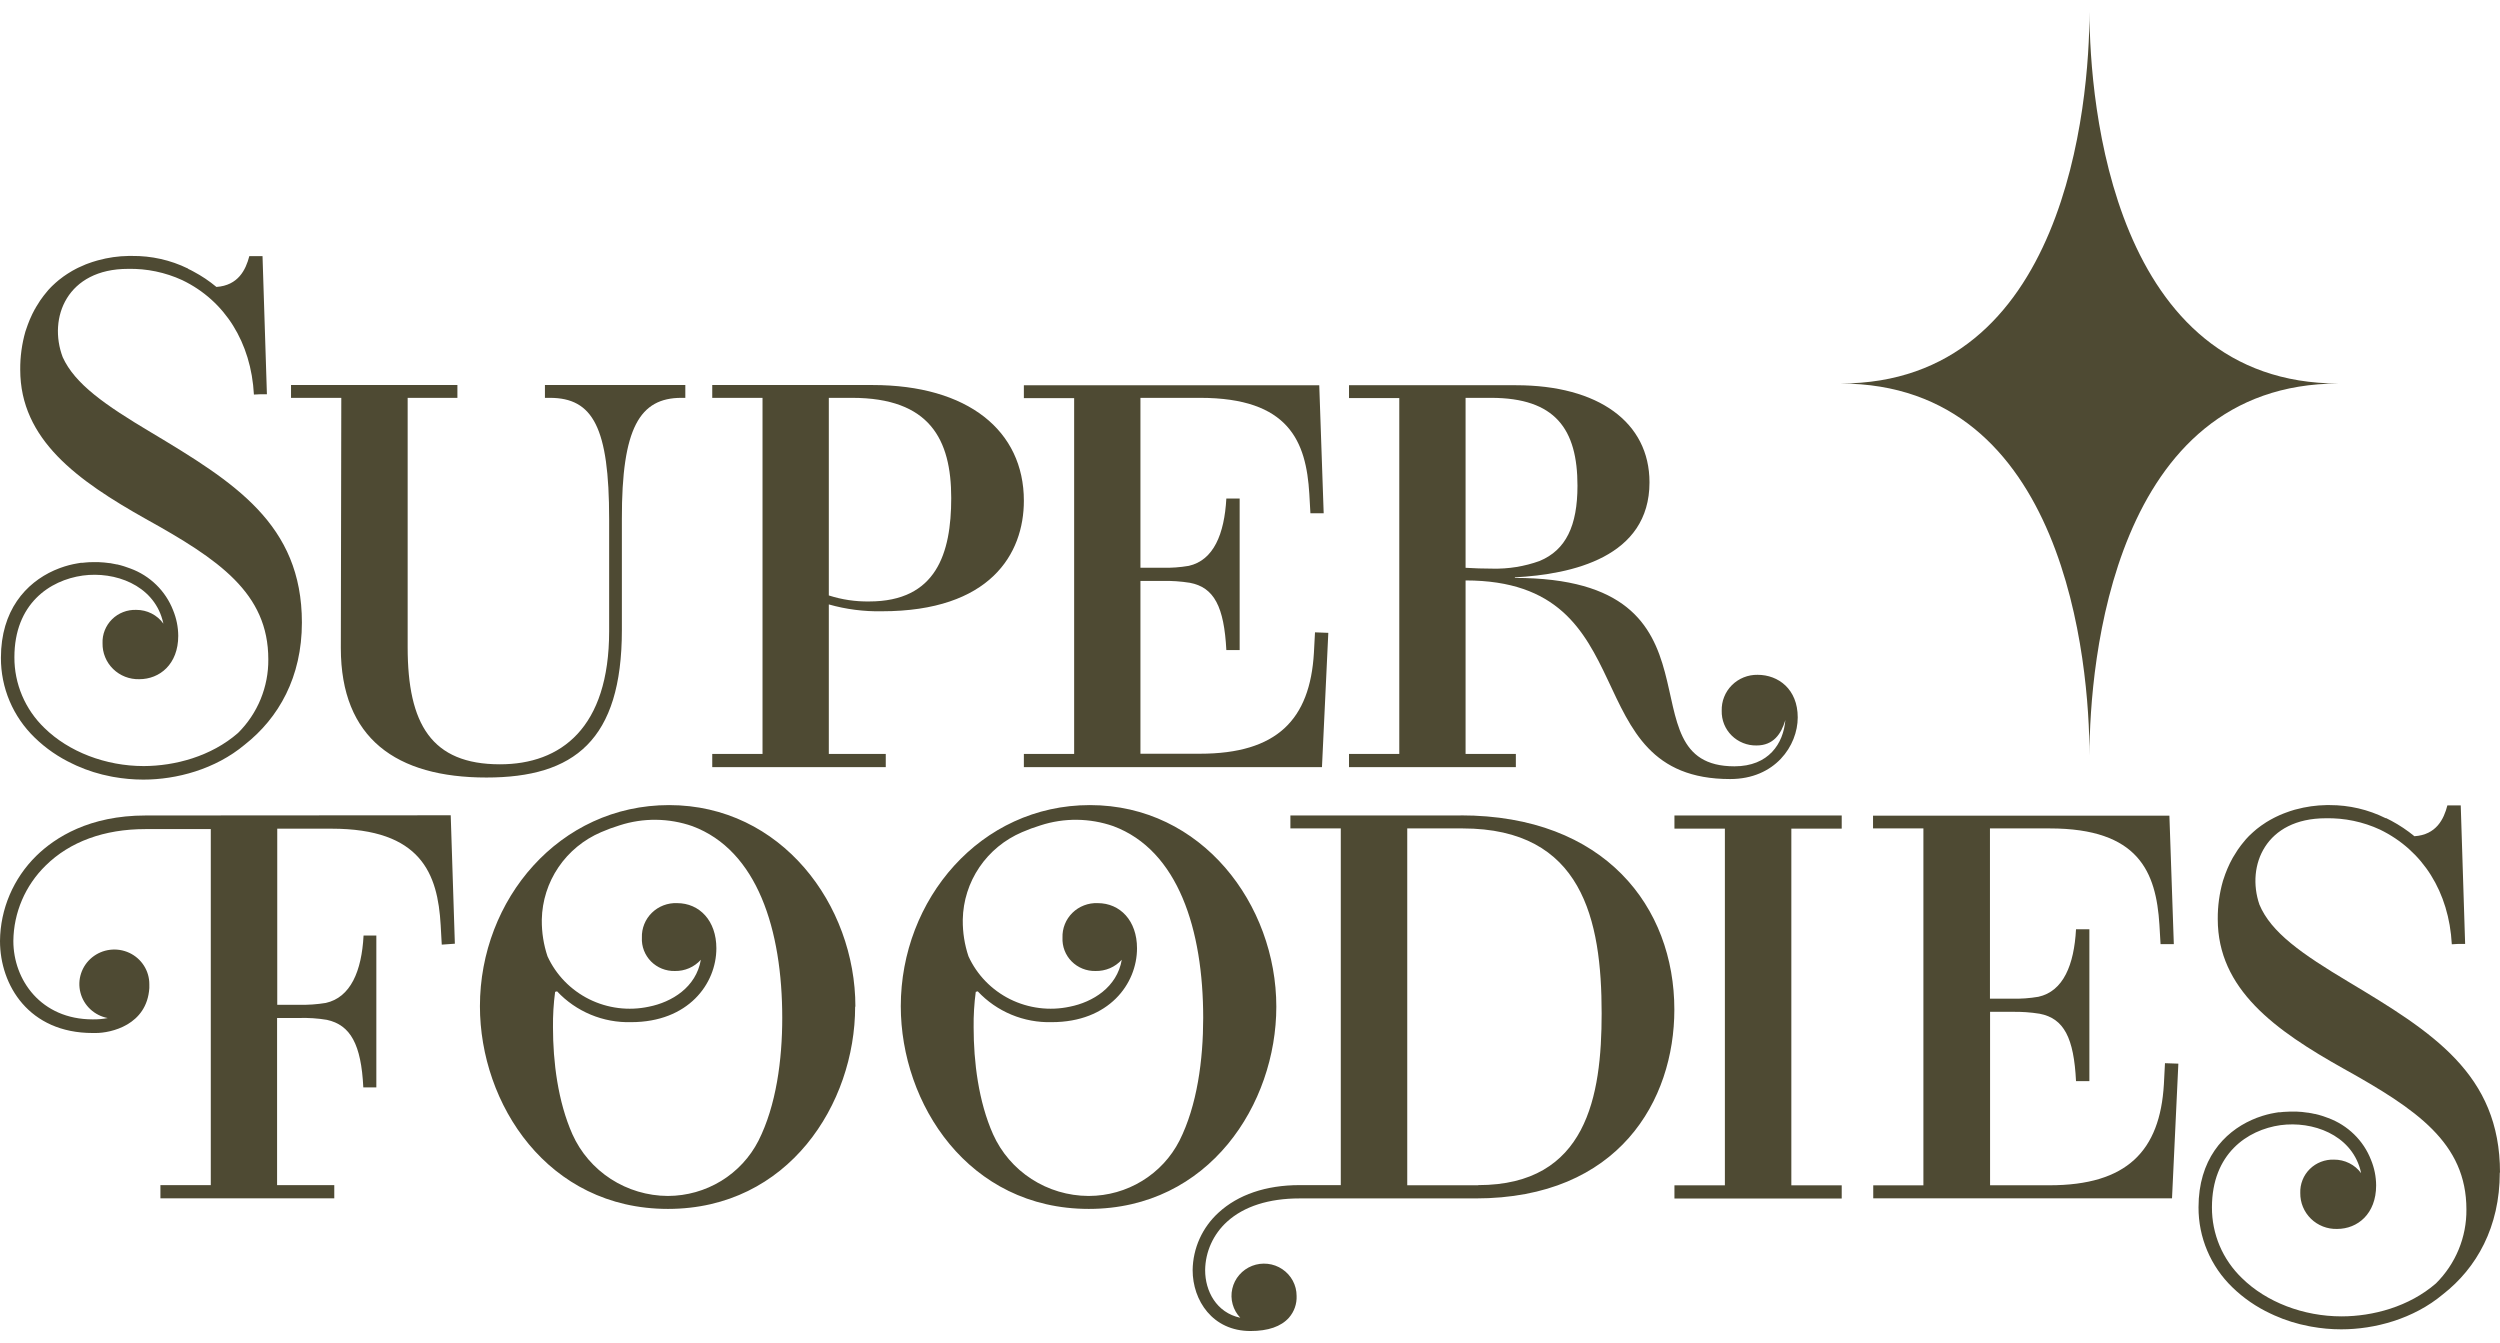 <svg width="108" height="58" viewBox="0 0 108 58" fill="none" xmlns="http://www.w3.org/2000/svg">
<path d="M6.29 35.229C3.859 35.229 2.388 36.174 1.572 36.969C0.578 37.944 0.013 39.267 0 40.651C0 42.566 1.253 44.626 4.003 44.626H4.138C4.787 44.626 6.348 44.286 6.451 42.684C6.455 42.628 6.455 42.572 6.451 42.517C6.452 42.233 6.371 41.956 6.218 41.716C6.065 41.476 5.846 41.284 5.587 41.163C5.327 41.042 5.038 40.996 4.753 41.031C4.469 41.065 4.2 41.18 3.978 41.36C3.757 41.54 3.592 41.779 3.503 42.048C3.413 42.318 3.404 42.607 3.475 42.882C3.546 43.157 3.694 43.406 3.903 43.6C4.112 43.794 4.372 43.926 4.654 43.98C4.44 44.022 4.221 44.041 4.003 44.037C1.772 44.037 0.577 42.335 0.577 40.651C0.589 39.425 1.091 38.254 1.972 37.392C3.017 36.361 4.504 35.817 6.276 35.817H9.106V51.199H6.93V51.767H14.441V51.199H11.97V43.977H12.918C13.321 43.965 13.725 43.991 14.122 44.057C15.137 44.279 15.605 45.111 15.695 46.976H16.258V40.415H15.706C15.625 41.956 15.144 43.09 14.073 43.327C13.694 43.389 13.309 43.416 12.925 43.407H11.977V35.799H14.32C18.197 35.799 18.911 37.748 19.037 39.965L19.084 40.808L19.65 40.768L19.471 35.22L6.29 35.229Z" fill="#4E4A33"/>
<path d="M108 50.658C108 46.392 105.069 44.583 101.443 42.408C99.433 41.205 98.11 40.282 97.607 39.079C97.029 37.392 97.878 35.349 100.473 35.349C101.281 35.332 102.083 35.5 102.816 35.839C104.669 36.738 105.799 38.542 105.918 40.793L106.205 40.777H106.493C106.494 40.77 106.494 40.762 106.493 40.755L106.304 34.794H105.727C105.574 35.389 105.246 36.063 104.303 36.125C103.994 35.871 103.661 35.648 103.308 35.459L103.083 35.344H103.056C102.308 34.972 101.483 34.779 100.646 34.78H100.608C100.572 34.78 100.536 34.78 100.5 34.78C100.055 34.787 99.612 34.85 99.183 34.967L99.116 34.984C98.995 35.02 98.869 35.06 98.743 35.109L98.642 35.147C98.537 35.189 98.429 35.235 98.321 35.289L98.233 35.333C98.121 35.391 98.009 35.453 97.899 35.522L97.84 35.562C97.733 35.63 97.629 35.704 97.53 35.783L97.481 35.821C97.385 35.901 97.291 35.986 97.198 36.074L97.144 36.127C97.065 36.207 96.987 36.294 96.919 36.383L96.818 36.507C96.769 36.571 96.719 36.64 96.67 36.711C96.621 36.782 96.54 36.911 96.479 37.017C96.466 37.04 96.452 37.06 96.441 37.082C96.364 37.221 96.294 37.364 96.232 37.51L96.221 37.535L96.133 37.757C96.099 37.852 96.063 37.95 96.032 38.052C95.878 38.59 95.803 39.146 95.807 39.705C95.807 42.732 98.278 44.506 101.25 46.17C104.395 47.921 106.549 49.375 106.549 52.247C106.555 52.839 106.442 53.427 106.216 53.975C105.99 54.524 105.656 55.023 105.233 55.443C104.065 56.457 102.499 56.865 101.167 56.867H101.151C99.509 56.867 97.903 56.251 96.852 55.214C96.439 54.817 96.111 54.342 95.888 53.817C95.666 53.291 95.553 52.727 95.556 52.158C95.556 49.843 97.083 48.811 98.514 48.607C99.909 48.421 101.538 49.013 101.96 50.511C101.96 50.511 101.978 50.576 102 50.68C101.866 50.498 101.691 50.35 101.488 50.249C101.284 50.147 101.06 50.095 100.832 50.096C100.639 50.089 100.446 50.121 100.265 50.191C100.085 50.26 99.921 50.366 99.784 50.501C99.647 50.636 99.539 50.798 99.469 50.977C99.398 51.155 99.365 51.345 99.372 51.537C99.369 51.743 99.408 51.948 99.487 52.139C99.566 52.33 99.683 52.504 99.832 52.649C99.98 52.794 100.157 52.908 100.351 52.984C100.546 53.06 100.754 53.096 100.962 53.09C101.848 53.09 102.649 52.44 102.649 51.21C102.647 50.83 102.571 50.453 102.425 50.101C102.264 49.688 102.016 49.315 101.697 49.004C101.379 48.693 100.998 48.453 100.578 48.298C100.509 48.27 100.437 48.245 100.365 48.221L100.295 48.199C100.205 48.17 100.111 48.145 100.015 48.123H99.997C99.9 48.101 99.801 48.081 99.698 48.066H99.678C99.523 48.041 99.367 48.026 99.21 48.021H98.925L98.653 48.034L98.496 48.05H98.433L98.287 48.074C98.041 48.115 97.8 48.179 97.566 48.265L97.483 48.294C97.413 48.323 97.344 48.35 97.276 48.381C96.057 48.924 94.976 50.107 94.976 52.154C94.973 52.798 95.101 53.436 95.353 54.031C95.604 54.625 95.974 55.163 96.441 55.614C96.92 56.079 97.475 56.461 98.083 56.745L98.256 56.825C98.733 57.038 99.233 57.194 99.747 57.291L99.842 57.309C100.268 57.387 100.7 57.427 101.133 57.427H101.149C102.58 57.427 104.258 56.983 105.534 55.915C106.994 54.777 107.991 53.004 107.991 50.651" fill="#4E4A33"/>
<path d="M93.48 46.838C93.312 49.723 91.881 51.204 88.538 51.204H85.971V43.711H86.917C87.317 43.703 87.717 43.73 88.112 43.793C89.165 43.995 89.592 44.839 89.684 46.705H90.261V40.145H89.684C89.601 41.683 89.136 42.823 88.06 43.061C87.681 43.125 87.297 43.153 86.912 43.143H85.966V35.788H88.55C92.391 35.788 93.143 37.666 93.287 39.947L93.336 40.786H93.909L93.718 35.237H80.915V35.788H83.091V51.206H80.924V51.767H93.831L94.105 45.95L93.527 45.93L93.48 46.838Z" fill="#4E4A33"/>
<path d="M6.501 18.666C4.544 17.496 3.237 16.593 2.709 15.43C2.067 13.73 2.895 11.615 5.53 11.615C6.34 11.598 7.142 11.765 7.875 12.103C9.722 12.991 10.849 14.802 10.969 17.045L11.245 17.032H11.53C11.531 17.025 11.531 17.019 11.53 17.012L11.341 11.064H10.771C10.618 11.657 10.29 12.331 9.349 12.396C9.042 12.14 8.709 11.917 8.356 11.73C8.286 11.69 8.211 11.652 8.131 11.617L8.122 11.597H8.111C7.362 11.232 6.536 11.048 5.701 11.057H5.555C5.111 11.063 4.669 11.126 4.241 11.244L4.176 11.262C4.052 11.297 3.929 11.337 3.803 11.384L3.704 11.421C3.596 11.464 3.491 11.512 3.383 11.563L3.293 11.608C3.183 11.666 3.068 11.728 2.961 11.799L2.902 11.836C2.795 11.905 2.691 11.979 2.592 12.059L2.543 12.096C2.448 12.174 2.354 12.258 2.262 12.347L2.208 12.4C2.127 12.48 2.051 12.567 1.983 12.655L1.882 12.78C1.833 12.844 1.784 12.913 1.734 12.984C1.685 13.055 1.604 13.184 1.543 13.288C1.543 13.31 1.518 13.332 1.505 13.355C1.429 13.493 1.36 13.635 1.298 13.781C1.294 13.788 1.29 13.797 1.287 13.805C1.256 13.878 1.226 13.952 1.2 14.027C1.173 14.102 1.13 14.218 1.098 14.32C0.945 14.857 0.869 15.413 0.874 15.971C0.874 18.989 3.345 20.758 6.303 22.421C9.448 24.167 11.591 25.617 11.591 28.482C11.597 29.071 11.484 29.656 11.26 30.203C11.036 30.749 10.704 31.246 10.283 31.664C9.118 32.681 7.552 33.089 6.22 33.094H6.206C4.567 33.094 2.965 32.477 1.916 31.445C1.504 31.048 1.177 30.573 0.955 30.049C0.733 29.525 0.619 28.961 0.622 28.393C0.622 26.085 2.147 25.064 3.574 24.864C4.966 24.676 6.591 25.268 7.013 26.762C7.013 26.762 7.033 26.828 7.06 26.942C6.927 26.756 6.752 26.606 6.547 26.502C6.343 26.399 6.117 26.345 5.887 26.347C5.694 26.34 5.501 26.372 5.321 26.442C5.141 26.512 4.977 26.617 4.84 26.753C4.704 26.888 4.597 27.05 4.526 27.228C4.455 27.405 4.422 27.596 4.43 27.787C4.426 27.994 4.464 28.199 4.543 28.39C4.621 28.581 4.738 28.755 4.887 28.9C5.035 29.045 5.212 29.159 5.406 29.235C5.601 29.311 5.809 29.347 6.018 29.341C6.901 29.341 7.7 28.693 7.7 27.468C7.698 27.087 7.621 26.71 7.476 26.358C7.315 25.946 7.068 25.573 6.75 25.263C6.433 24.953 6.052 24.713 5.634 24.56L5.42 24.485L5.353 24.462C5.261 24.434 5.169 24.407 5.072 24.385H5.054C4.957 24.363 4.859 24.345 4.755 24.327H4.731C4.576 24.305 4.421 24.291 4.266 24.285H3.98C3.891 24.285 3.801 24.289 3.711 24.298L3.554 24.314H3.488L3.345 24.338C3.099 24.379 2.858 24.442 2.624 24.527L2.541 24.558C2.473 24.585 2.403 24.611 2.336 24.642C1.119 25.186 0.04 26.367 0.04 28.415C0.037 29.058 0.165 29.696 0.416 30.289C0.667 30.882 1.037 31.419 1.503 31.869C1.98 32.332 2.533 32.713 3.138 32.996L3.311 33.078C3.786 33.291 4.286 33.447 4.798 33.544L4.892 33.562C5.318 33.639 5.749 33.678 6.182 33.679H6.197C7.624 33.679 9.297 33.236 10.569 32.173C12.047 31.012 13.042 29.243 13.042 26.895C13.042 22.638 10.122 20.834 6.503 18.666" fill="#4E4A33"/>
<path d="M14.724 27.998C14.724 31.902 17.123 33.589 21.014 33.589C24.801 33.589 26.865 31.984 26.865 27.221V22.421C26.856 18.477 27.642 17.187 29.439 17.187H29.606V16.633H23.541V17.187H23.754C25.616 17.187 26.315 18.472 26.315 22.421V27.268C26.315 31.442 24.237 33.018 21.598 33.018C18.637 33.018 17.611 31.276 17.611 27.962V17.187H19.76V16.633H12.572V17.187H14.744L14.724 27.998Z" fill="#4E4A33"/>
<path d="M38.265 32.57H35.805V26.111C36.55 26.323 37.322 26.422 38.096 26.407C42.776 26.407 44.231 23.932 44.231 21.631C44.231 18.612 41.821 16.633 37.692 16.633H30.769V17.187H32.941V32.57H30.769V33.14H38.265V32.57ZM35.805 17.187H36.809C40.163 17.187 41.093 18.979 41.093 21.513C41.093 23.908 40.448 25.983 37.548 25.983C36.957 25.992 36.368 25.904 35.805 25.723V17.187Z" fill="#4E4A33"/>
<path d="M46.403 32.57H44.231V33.14H57.109L57.383 27.339L56.808 27.317L56.761 28.204C56.592 31.09 55.164 32.561 51.835 32.561H49.267V25.095H50.211C50.611 25.087 51.011 25.114 51.406 25.177C52.455 25.377 52.881 26.218 52.978 28.082H53.553V21.537H52.978C52.893 23.071 52.43 24.201 51.356 24.445C50.978 24.509 50.594 24.537 50.211 24.527H49.267V17.187H51.846C55.676 17.187 56.428 19.061 56.563 21.338L56.61 22.174H57.183L56.992 16.644H44.231V17.198H46.403V32.57Z" fill="#4E4A33"/>
<path d="M65.485 32.57H63.313V25.075C71.26 25.075 67.931 33.655 74.742 33.655C76.687 33.655 77.662 32.21 77.662 30.992C77.662 29.773 76.826 29.152 75.93 29.152C75.724 29.148 75.518 29.186 75.327 29.263C75.136 29.34 74.962 29.455 74.817 29.6C74.672 29.745 74.558 29.918 74.483 30.108C74.407 30.298 74.372 30.502 74.378 30.706C74.373 30.903 74.408 31.099 74.481 31.283C74.555 31.466 74.665 31.633 74.806 31.773C74.947 31.913 75.115 32.023 75.3 32.097C75.485 32.172 75.683 32.208 75.883 32.204C76.611 32.204 76.948 31.709 77.127 31.107C77.044 32.121 76.409 33.105 74.928 33.105C69.933 33.105 75.072 24.966 65.433 24.966C65.447 24.966 65.458 24.942 65.433 24.942C67.916 24.813 71.258 24.07 71.258 20.838C71.258 18.244 69.05 16.642 65.494 16.642H58.277V17.196H60.449V32.57H58.277V33.14H65.485V32.57ZM63.313 17.187H64.411C67.192 17.187 68.147 18.541 68.147 20.983C68.147 22.716 67.646 23.761 66.512 24.234C65.855 24.471 65.159 24.583 64.461 24.565C64.066 24.565 63.684 24.551 63.313 24.529V17.187Z" fill="#4E4A33"/>
<path d="M72.336 35.797H74.515V51.206H72.336V51.776H79.562V51.206H77.386V35.797H79.562V35.229H72.336V35.797Z" fill="#4E4A33"/>
<path d="M63.102 35.229H55.745V35.788H57.922V51.197H56.138C54.687 51.197 53.481 51.614 52.645 52.382C52.296 52.699 52.016 53.083 51.823 53.511C51.63 53.939 51.528 54.401 51.522 54.87C51.522 56.177 52.38 57.5 54.02 57.5C54.782 57.5 55.341 57.307 55.682 56.925C55.911 56.663 56.029 56.325 56.013 55.98C56.013 55.753 55.957 55.53 55.85 55.33C55.743 55.129 55.588 54.958 55.398 54.83C55.209 54.702 54.991 54.622 54.763 54.597C54.535 54.572 54.304 54.602 54.091 54.685C53.877 54.769 53.688 54.902 53.539 55.074C53.389 55.246 53.285 55.452 53.235 55.673C53.184 55.894 53.189 56.124 53.25 56.343C53.31 56.561 53.423 56.762 53.58 56.927C52.542 56.706 52.062 55.767 52.062 54.874C52.066 54.479 52.152 54.089 52.315 53.729C52.478 53.368 52.715 53.044 53.009 52.777C53.742 52.111 54.822 51.772 56.134 51.772H63.744C69.953 51.772 72.332 47.515 72.332 43.616C72.332 39.195 69.342 35.224 63.097 35.224M63.852 51.204H60.793V35.788H63.185C68.365 35.788 69.191 39.734 69.191 43.778C69.191 47.346 68.556 51.197 63.857 51.197" fill="#4E4A33"/>
<path d="M90.266 0.5C90.266 4.515 89.233 16.568 79.502 16.568C89.233 16.568 90.266 28.622 90.266 32.636C90.266 28.622 91.299 16.568 101.03 16.568C91.299 16.568 90.266 4.515 90.266 0.5Z" fill="#4E4A33"/>
<path d="M55.137 43.489C55.137 39.081 51.929 34.78 47.084 34.78C42.349 34.78 38.914 38.857 38.914 43.467C38.914 47.684 41.834 52.225 47.037 52.225C52.239 52.225 55.137 47.686 55.137 43.489ZM47.037 51.665H47.016C46.144 51.66 45.291 51.406 44.561 50.933C43.831 50.461 43.255 49.79 42.901 49.002C42.27 47.586 42.061 45.864 42.061 44.386C42.054 43.872 42.085 43.358 42.153 42.848L42.239 42.826C42.645 43.26 43.14 43.603 43.691 43.833C44.242 44.063 44.837 44.173 45.435 44.157C47.906 44.157 49.119 42.502 49.119 40.966C49.119 39.772 48.389 39.015 47.419 39.015C47.218 39.007 47.018 39.04 46.831 39.112C46.643 39.184 46.473 39.293 46.331 39.432C46.188 39.572 46.076 39.739 46.002 39.924C45.928 40.108 45.893 40.306 45.9 40.504C45.891 40.693 45.921 40.882 45.989 41.059C46.056 41.235 46.16 41.397 46.294 41.532C46.428 41.667 46.588 41.774 46.765 41.845C46.943 41.917 47.133 41.951 47.324 41.947C47.538 41.952 47.75 41.911 47.947 41.828C48.143 41.744 48.318 41.618 48.461 41.461C48.256 42.652 47.205 43.292 46.215 43.489C45.343 43.676 44.432 43.561 43.635 43.165C42.838 42.768 42.203 42.113 41.837 41.31C41.67 40.808 41.587 40.284 41.592 39.756V39.723C41.607 38.917 41.856 38.133 42.31 37.464C42.764 36.795 43.404 36.27 44.152 35.95C44.413 35.836 44.68 35.738 44.952 35.655C45.975 35.323 47.081 35.336 48.097 35.69C50.902 36.738 51.978 40.164 51.978 43.975C51.978 45.782 51.718 47.759 50.952 49.279C50.587 49.994 50.029 50.595 49.339 51.016C48.65 51.438 47.856 51.662 47.046 51.665H47.025" fill="#4E4A33"/>
<path d="M36.953 43.489C36.953 39.081 33.748 34.78 28.903 34.78C24.165 34.78 20.733 38.857 20.733 43.467C20.733 47.684 23.653 52.225 28.855 52.225C34.058 52.225 36.942 47.686 36.942 43.489H36.953ZM28.867 51.665H28.844C27.972 51.66 27.119 51.405 26.389 50.933C25.66 50.461 25.083 49.79 24.729 49.002C24.1 47.586 23.889 45.864 23.889 44.386C23.883 43.872 23.913 43.358 23.981 42.848L24.066 42.826C24.472 43.26 24.968 43.603 25.519 43.833C26.07 44.063 26.665 44.173 27.263 44.157C29.734 44.157 30.947 42.502 30.947 40.966C30.947 39.772 30.217 39.015 29.248 39.015C29.048 39.007 28.848 39.04 28.66 39.112C28.473 39.184 28.303 39.293 28.161 39.432C28.018 39.572 27.906 39.739 27.832 39.924C27.758 40.108 27.723 40.306 27.73 40.504C27.72 40.693 27.75 40.882 27.818 41.059C27.886 41.236 27.99 41.397 28.123 41.533C28.257 41.668 28.418 41.775 28.595 41.846C28.772 41.917 28.963 41.952 29.154 41.947C29.366 41.951 29.576 41.91 29.77 41.826C29.964 41.742 30.137 41.617 30.277 41.461C30.073 42.652 29.022 43.292 28.031 43.489C27.159 43.676 26.248 43.562 25.451 43.165C24.654 42.768 24.018 42.113 23.651 41.31C23.484 40.808 23.402 40.284 23.406 39.756V39.723C23.422 38.918 23.671 38.134 24.125 37.465C24.579 36.796 25.219 36.27 25.967 35.95C26.227 35.836 26.494 35.738 26.766 35.655C27.79 35.323 28.896 35.336 29.911 35.69C32.719 36.738 33.793 40.164 33.793 43.975C33.793 45.782 33.534 47.759 32.766 49.279C32.401 49.994 31.843 50.596 31.154 51.017C30.464 51.438 29.67 51.662 28.86 51.665H28.842" fill="#4E4A33"/>
</svg>
